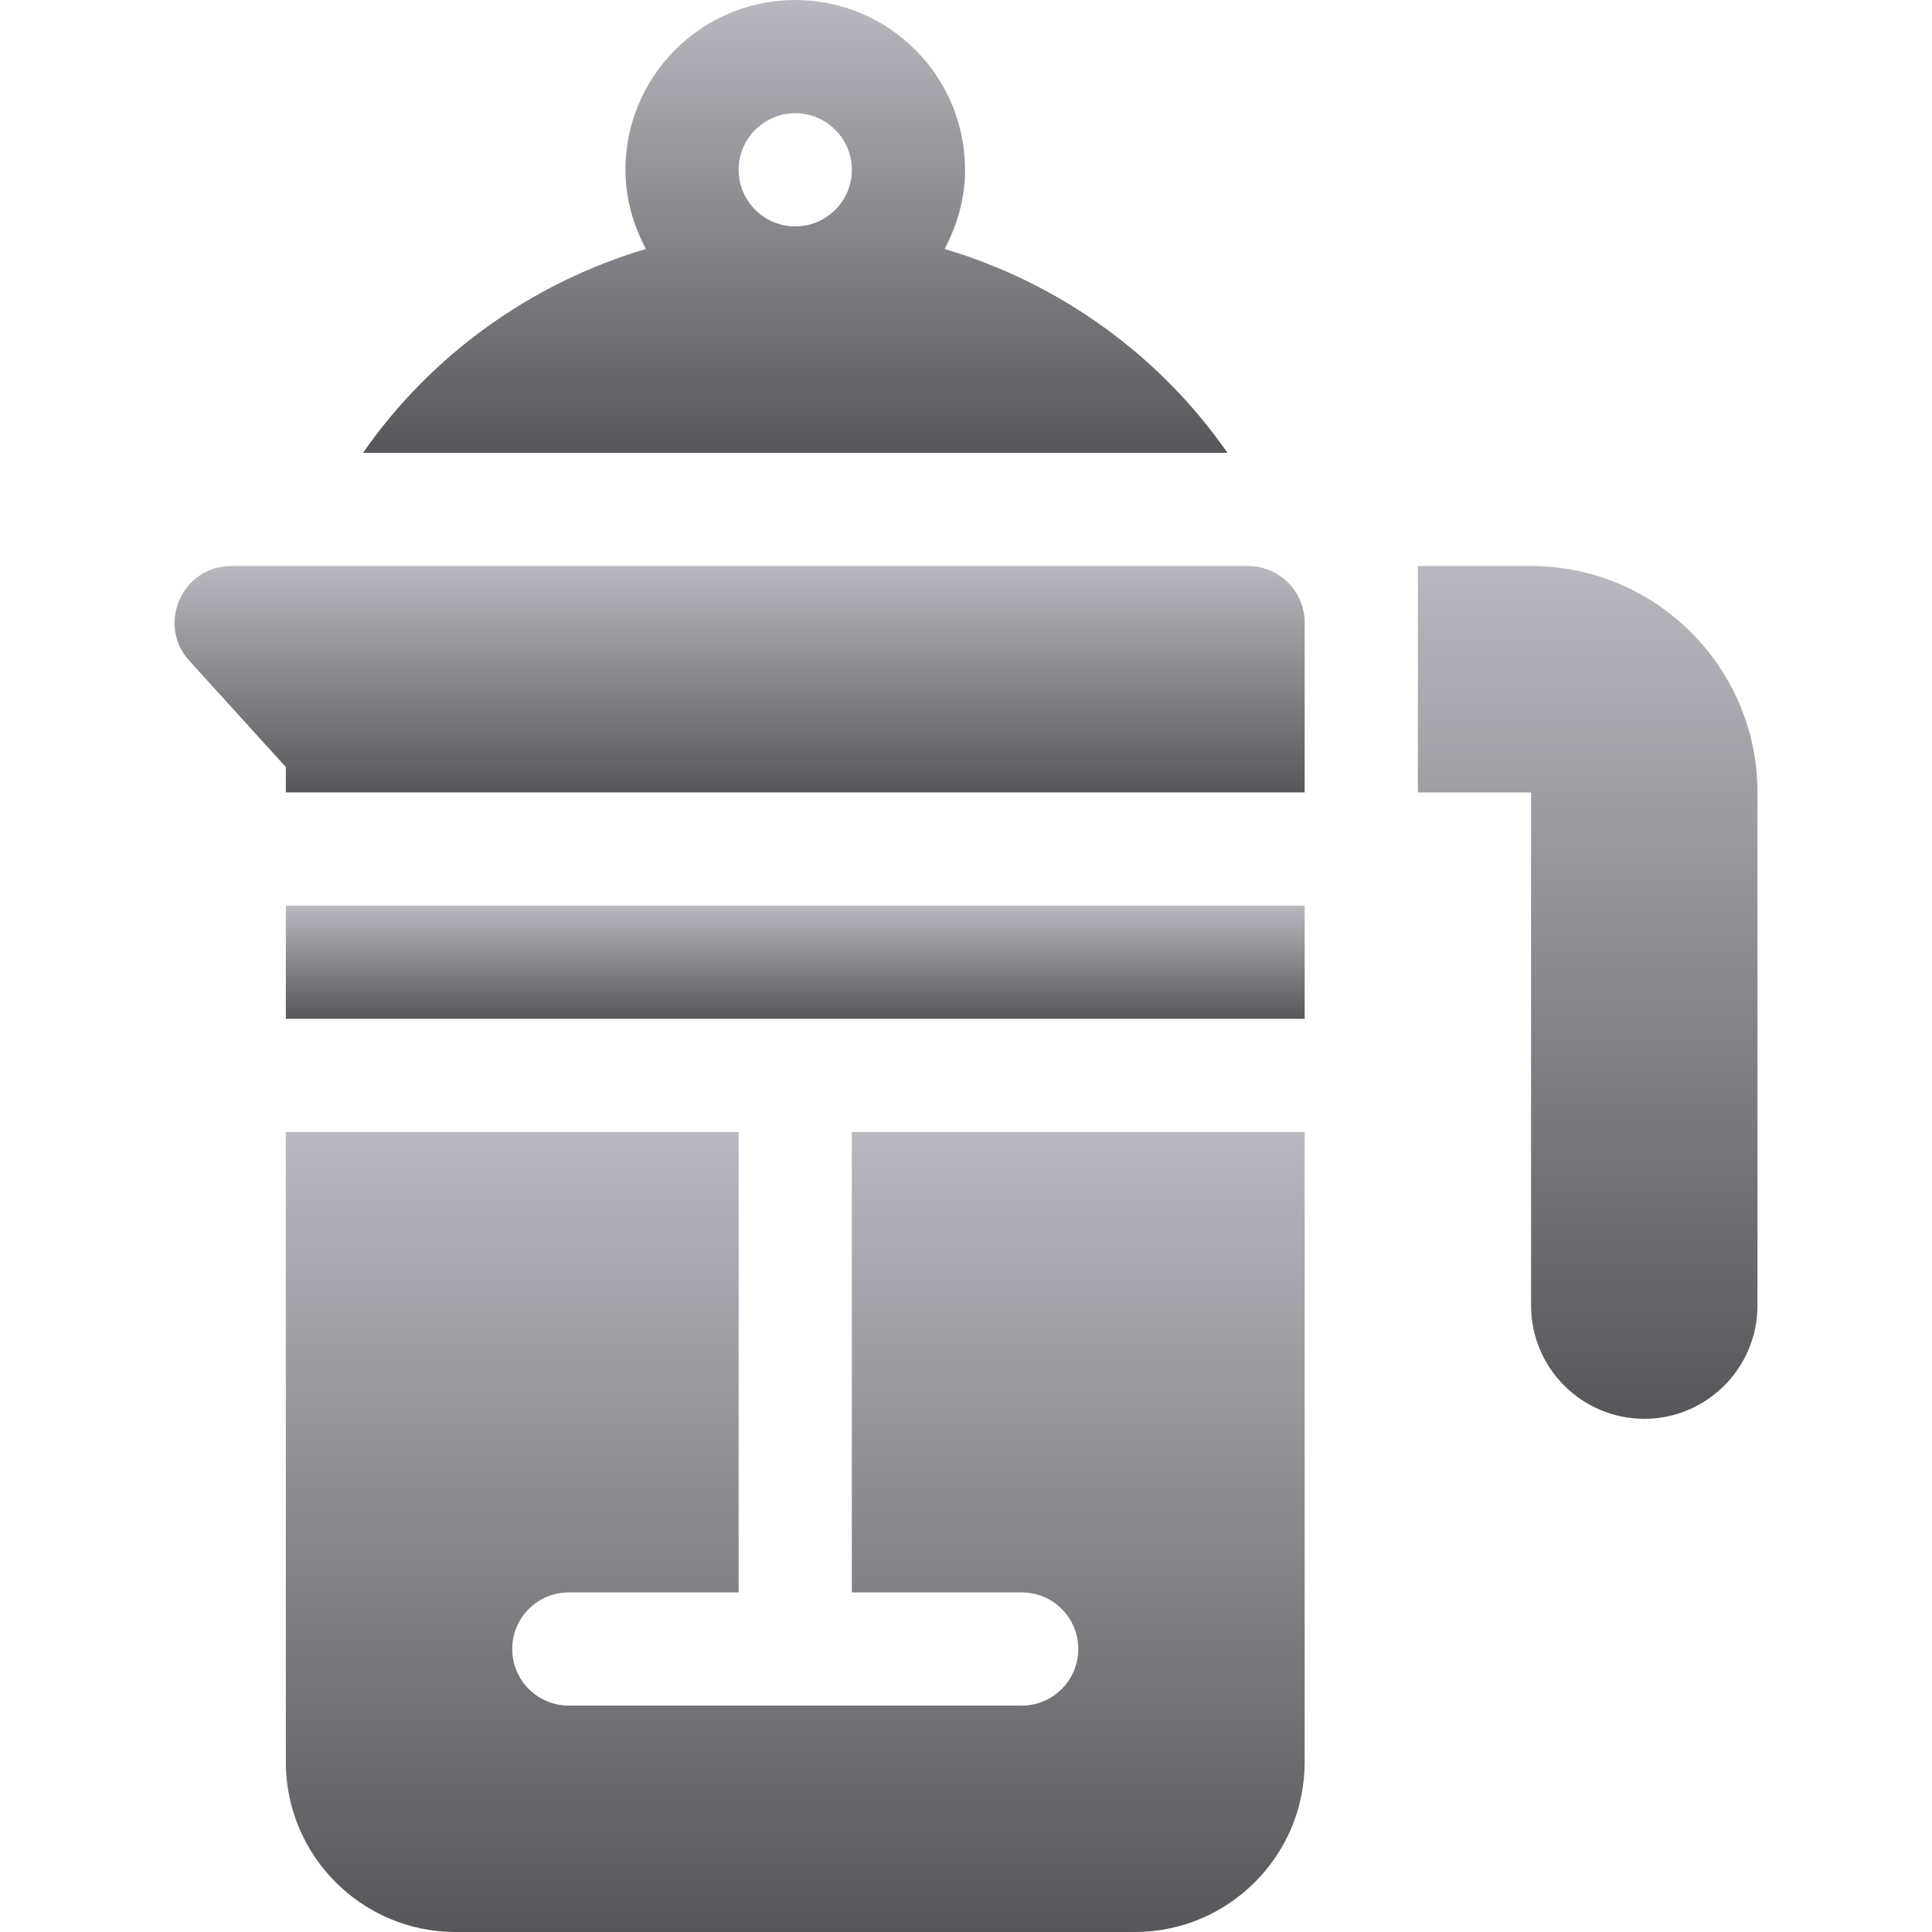 <svg width="512" height="512" viewBox="0 0 512 512" fill="none" xmlns="http://www.w3.org/2000/svg">
<path d="M250.319 65.971C253.67 59.679 255.748 52.612 255.748 45C255.748 20.186 235.562 0 210.748 0C185.934 0 165.748 20.186 165.748 45C165.748 52.612 167.826 59.68 171.177 65.971C140.813 74.998 114.332 93.97 96.206 120H325.29C307.164 93.97 280.683 74.998 250.319 65.971ZM210.748 60C202.472 60 195.748 53.276 195.748 45C195.748 36.724 202.472 30 210.748 30C219.024 30 225.748 36.724 225.748 45C225.748 53.276 219.024 60 210.748 60Z" fill="url(#paint0_linear_10025_62115)"/>
<path d="M330.748 150H61.261C48.309 150 41.422 165.458 50.157 175.093L75.748 203.262V210H345.748V165C345.748 156.709 339.039 150 330.748 150Z" fill="url(#paint1_linear_10025_62115)"/>
<path d="M345.75 240H75.75V270H345.75V240Z" fill="url(#paint2_linear_10025_62115)"/>
<path d="M225.748 300V422H270.748C279.039 422 285.748 428.709 285.748 437C285.748 445.291 279.039 452 270.748 452H150.748C142.457 452 135.748 445.291 135.748 437C135.748 428.709 142.457 422 150.748 422H195.748V300H75.748V467C75.748 491.814 95.934 512 120.748 512H300.748C325.562 512 345.748 491.814 345.748 467V300H225.748Z" fill="url(#paint3_linear_10025_62115)"/>
<path d="M405.748 150H375.748V210H405.748V346C405.748 362.538 419.21 376 435.748 376C452.286 376 465.748 362.538 465.748 346V210C465.748 176.909 438.839 150 405.748 150Z" fill="url(#paint4_linear_10025_62115)"/>
<defs>
<linearGradient id="paint0_linear_10025_62115" x1="210.748" y1="0" x2="210.748" y2="120" gradientUnits="userSpaceOnUse">
<stop stop-color="#B9B8C0"/>
<stop offset="1" stop-color="#57565A"/>
</linearGradient>
<linearGradient id="paint1_linear_10025_62115" x1="196" y1="150" x2="196" y2="210" gradientUnits="userSpaceOnUse">
<stop stop-color="#B9B8C0"/>
<stop offset="1" stop-color="#57565A"/>
</linearGradient>
<linearGradient id="paint2_linear_10025_62115" x1="210.75" y1="240" x2="210.75" y2="270" gradientUnits="userSpaceOnUse">
<stop stop-color="#B9B8C0"/>
<stop offset="1" stop-color="#57565A"/>
</linearGradient>
<linearGradient id="paint3_linear_10025_62115" x1="210.748" y1="300" x2="210.748" y2="512" gradientUnits="userSpaceOnUse">
<stop stop-color="#B9B8C0"/>
<stop offset="1" stop-color="#57565A"/>
</linearGradient>
<linearGradient id="paint4_linear_10025_62115" x1="420.748" y1="150" x2="420.748" y2="376" gradientUnits="userSpaceOnUse">
<stop stop-color="#B9B8C0"/>
<stop offset="1" stop-color="#57565A"/>
</linearGradient>
</defs>
</svg>
